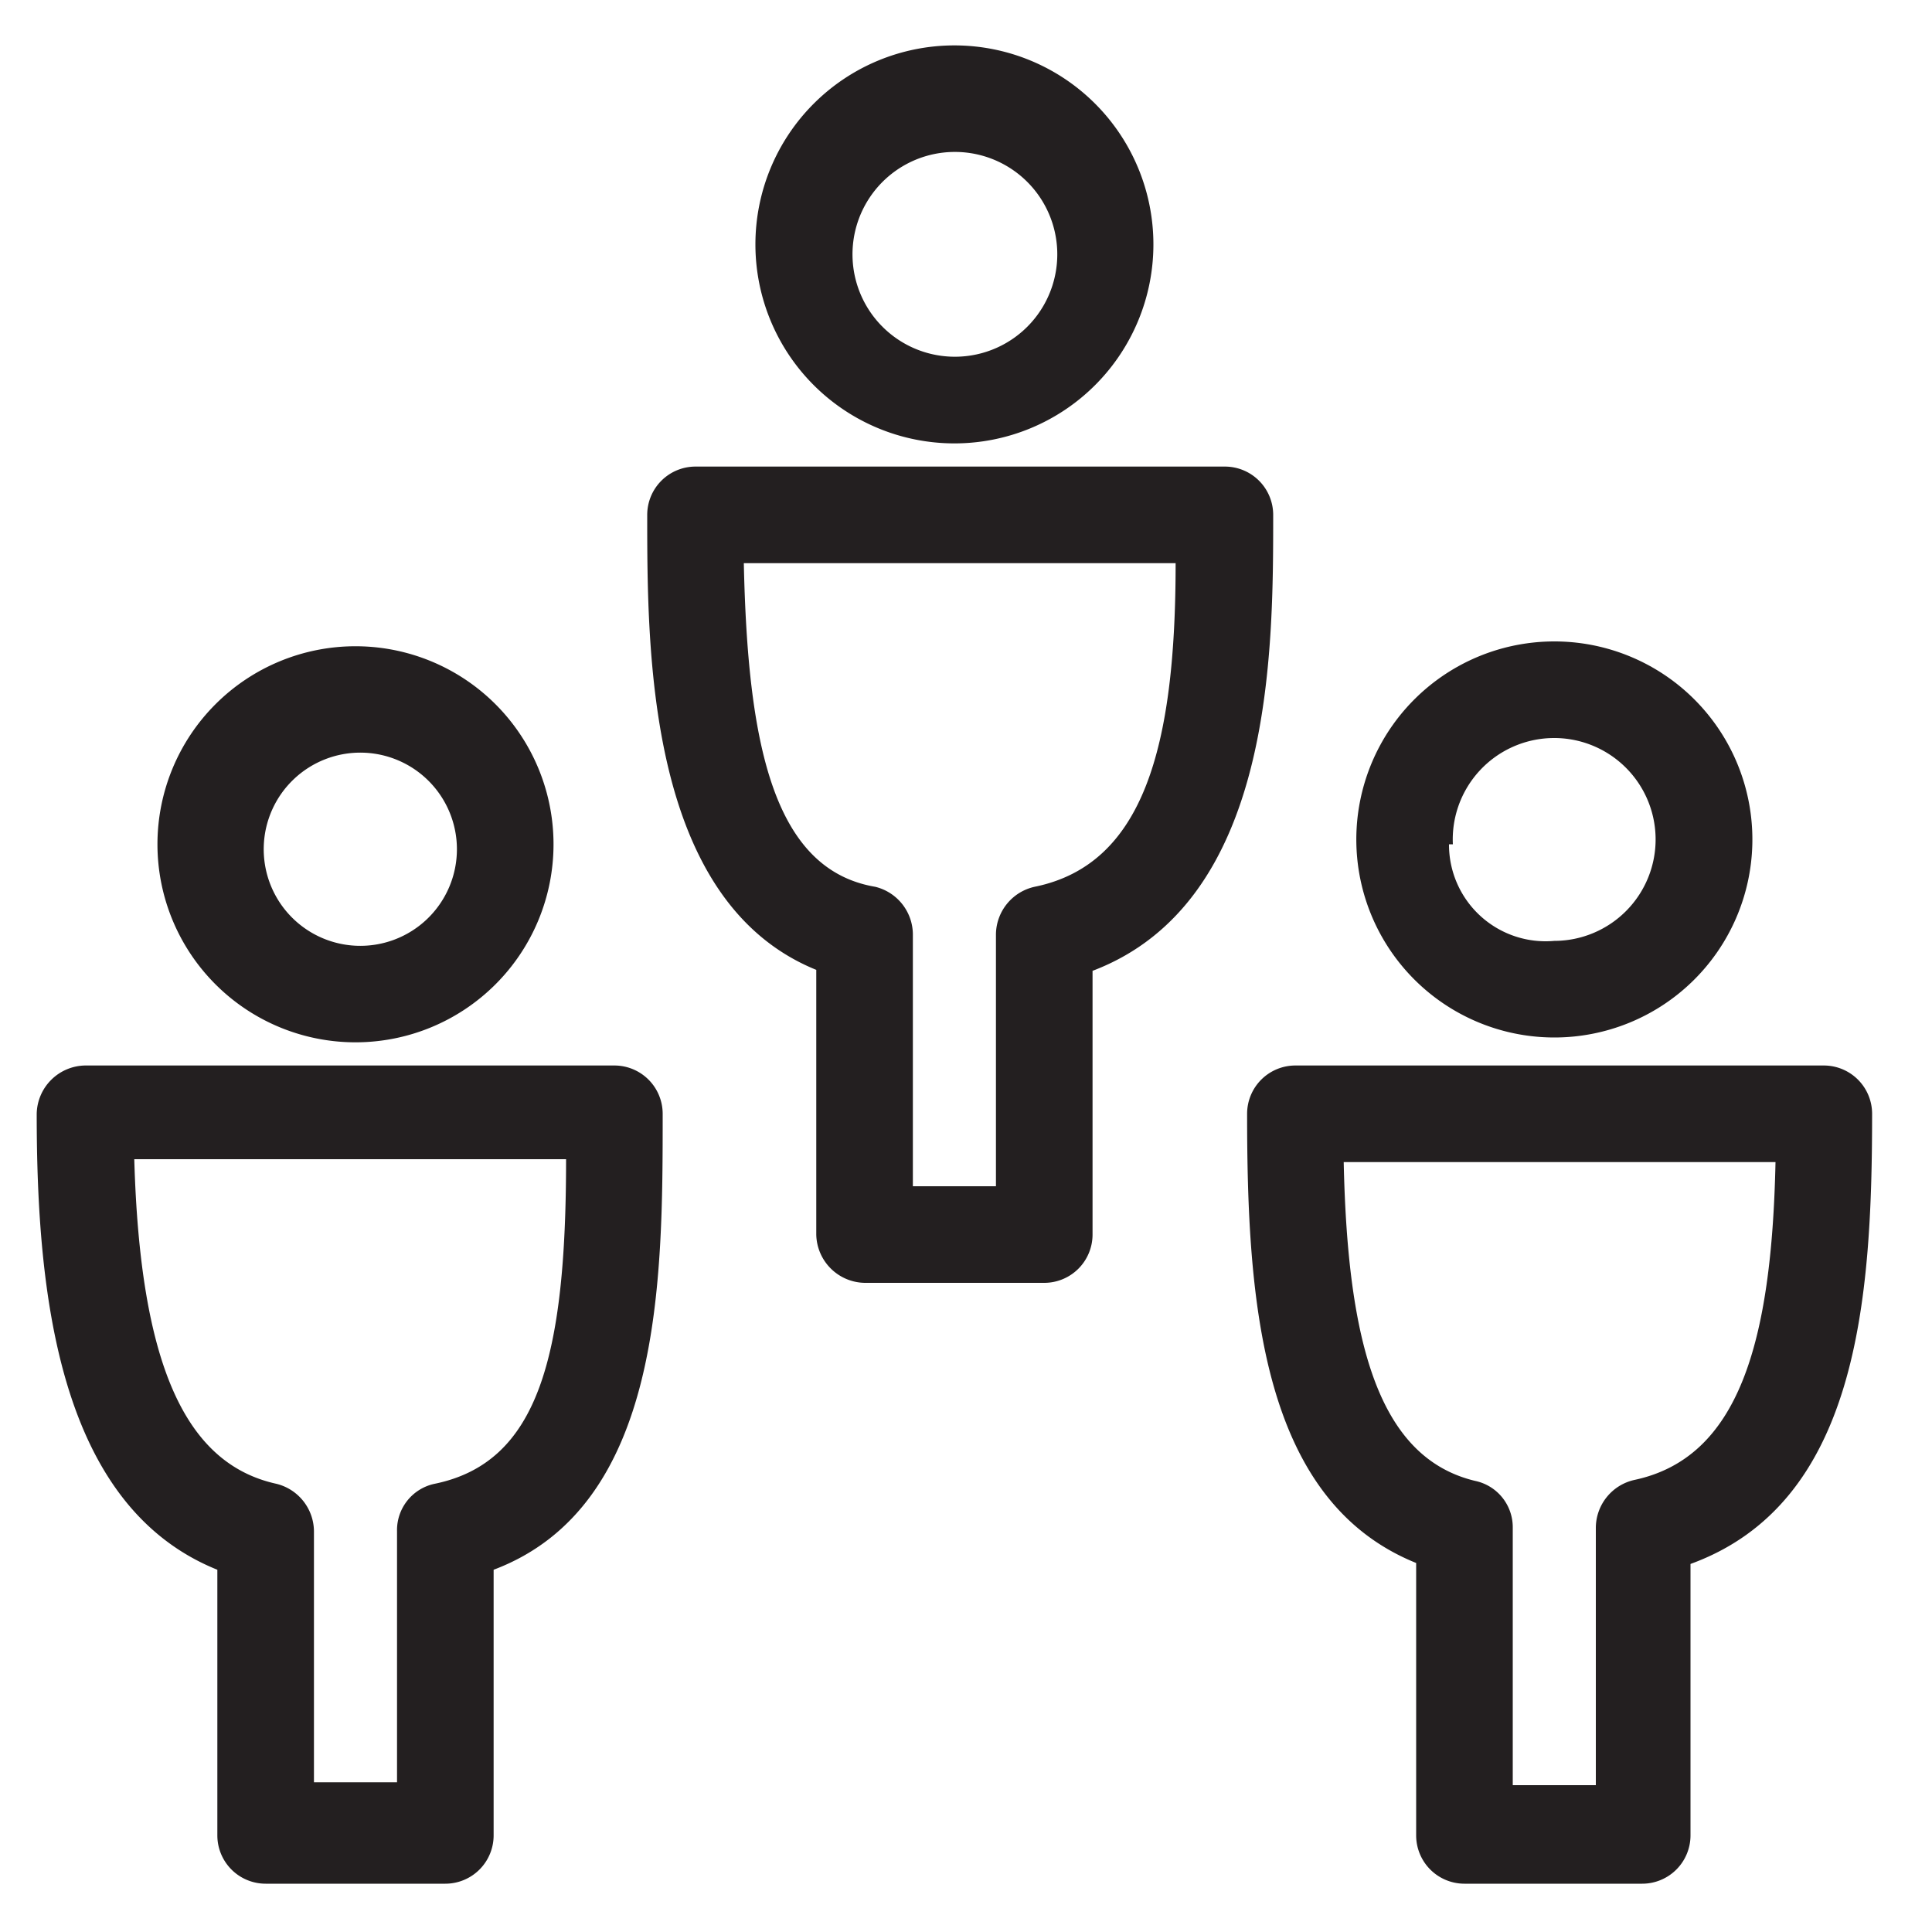 <svg id="3ffe7b2d-dc4c-497f-abe4-f253787a39e0" data-name="Layer 1" xmlns="http://www.w3.org/2000/svg" width="20" height="20" viewBox="0 0 20 20">
  <defs>
    <style>
      .\39 d0271f4-defc-4dd8-930a-3960f16471b5 {
        fill: #231f20;
      }
    </style>
  </defs>
  <title>employees</title>
  <g>
    <path class="9d0271f4-defc-4dd8-930a-3960f16471b5" d="M18.14,8.74a2.05,2.05,0,1,0-2.05,2A2.05,2.05,0,0,0,18.14,8.74Zm-3.1,0a1.05,1.05,0,1,1,1.05,1A1,1,0,0,1,15,8.74Z"/>
    <path class="9d0271f4-defc-4dd8-930a-3960f16471b5" d="M19.38,11.53a.5.5,0,0,0-.5-.5H13.41a.5.5,0,0,0-.5.5c0,1.93.14,4,1.75,4.65V19a.5.5,0,0,0,.5.5H17a.5.5,0,0,0,.5-.5V16.19C19.23,15.56,19.38,13.47,19.38,11.53Zm-2.46,3.79a.51.51,0,0,0-.4.49v2.67h-.86V15.81a.49.49,0,0,0-.39-.48c-1-.24-1.32-1.43-1.36-3.3h4.47C18.34,13.9,18,15.09,16.92,15.32Z"/>
    <path class="9d0271f4-defc-4dd8-930a-3960f16471b5" d="M11.94,2.53A2.06,2.06,0,1,0,9.88,4.59,2.06,2.06,0,0,0,11.94,2.53Zm-3.11,0a1.06,1.06,0,0,1,2.11,0,1.06,1.06,0,1,1-2.11,0Z"/>
    <path class="9d0271f4-defc-4dd8-930a-3960f16471b5" d="M6.7,5.33c0,1.42,0,4,1.75,4.71v2.74a.51.51,0,0,0,.5.5h1.86a.5.5,0,0,0,.5-.5V10.05c1.87-.71,1.87-3.29,1.87-4.72a.5.5,0,0,0-.5-.5H7.2A.5.5,0,0,0,6.7,5.33Zm5.47.5c0,1.9-.33,3.12-1.46,3.35a.51.51,0,0,0-.4.49v2.61H9.45V9.67a.51.51,0,0,0-.39-.49C8,9,7.74,7.69,7.7,5.83Z"/>
    <path class="9d0271f4-defc-4dd8-930a-3960f16471b5" d="M3.68,6.69A2.05,2.05,0,1,0,5.73,8.74,2.05,2.05,0,0,0,3.68,6.69Zm0,3.1a1,1,0,1,1,1.05-1A1,1,0,0,1,3.68,9.79Z"/>
    <path class="9d0271f4-defc-4dd8-930a-3960f16471b5" d="M2.25,16.25V19a.5.5,0,0,0,.5.5H4.61a.5.5,0,0,0,.5-.5V16.25c1.75-.66,1.75-3,1.75-4.72a.5.5,0,0,0-.5-.5H.88a.51.51,0,0,0-.5.5C.38,13.41.61,15.59,2.25,16.25ZM5.86,12c0,2.05-.29,3.14-1.36,3.36a.49.49,0,0,0-.39.49v2.6H3.25v-2.6a.51.51,0,0,0-.39-.49c-.95-.21-1.41-1.25-1.47-3.36Z"/>
  </g>
</svg>

